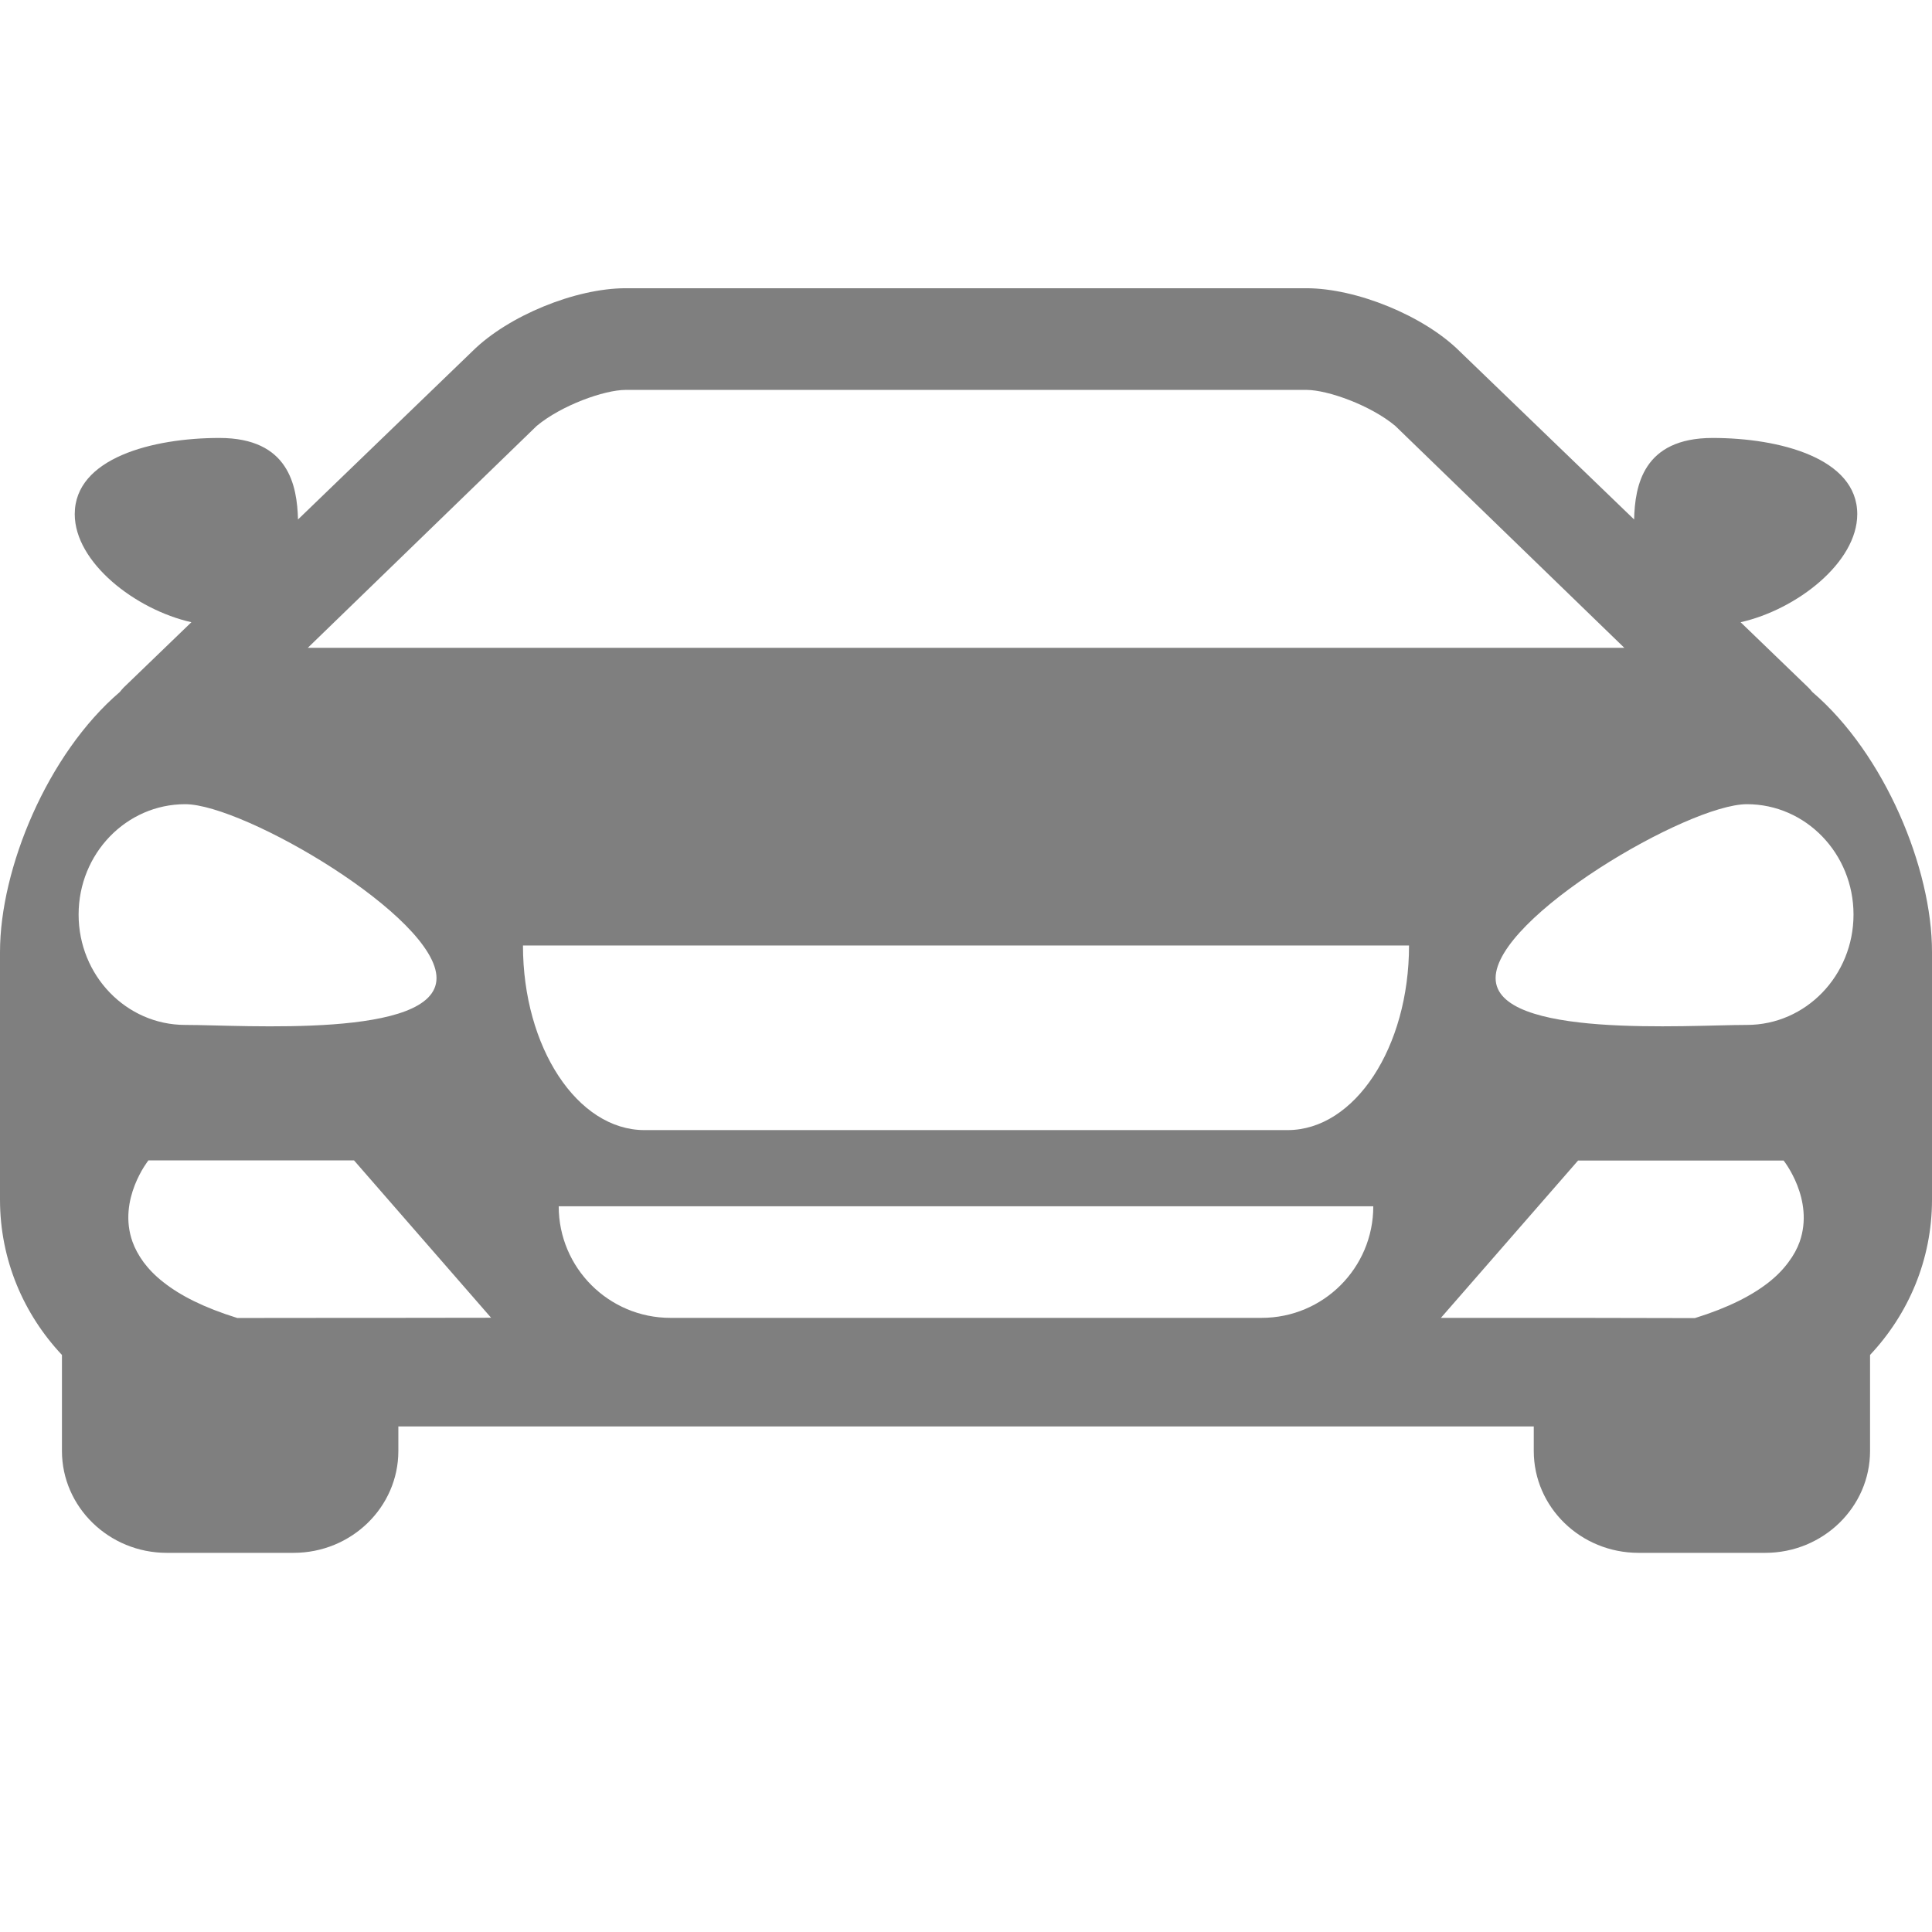 <svg width="16" height="16" viewBox="0 0 16 16" fill="none" xmlns="http://www.w3.org/2000/svg">
<path d="M15.009 5.731C14.998 5.718 14.989 5.706 14.976 5.694L14.415 5.153C14.881 5.048 15.381 4.658 15.381 4.258C15.381 3.793 14.735 3.627 14.183 3.627C13.607 3.627 13.54 4.023 13.533 4.302L12.086 2.907C11.792 2.616 11.235 2.387 10.818 2.387H8.001H8H5.182C4.765 2.387 4.208 2.616 3.914 2.907L2.468 4.302C2.46 4.023 2.393 3.627 1.817 3.627C1.265 3.627 0.619 3.793 0.619 4.258C0.619 4.658 1.12 5.048 1.585 5.153L1.024 5.694C1.012 5.706 1.003 5.718 0.992 5.731C0.392 6.244 0 7.194 0 7.884V9.935C0 10.433 0.196 10.884 0.513 11.221V12.016C0.513 12.481 0.903 12.86 1.381 12.86H2.431C2.91 12.86 3.299 12.482 3.299 12.016V11.813H8H8.001H12.702V12.016C12.702 12.482 13.09 12.86 13.57 12.86H14.619C15.098 12.86 15.487 12.481 15.487 12.016V11.221C15.804 10.884 16 10.433 16 9.935V7.884C16.001 7.194 15.609 6.244 15.009 5.731ZM4.445 3.527C4.649 3.357 5.004 3.229 5.182 3.229H8H8.001H10.819C10.996 3.229 11.352 3.357 11.555 3.527L13.452 5.365H8.001H8H2.549L4.445 3.527ZM0.651 7.574C0.651 7.069 1.046 6.66 1.534 6.66C2.021 6.66 3.615 7.595 3.615 8.1C3.615 8.605 2.021 8.488 1.534 8.488C1.046 8.488 0.651 8.079 0.651 7.574ZM3.299 10.914H3.131H2.963L1.965 10.915C1.688 10.829 1.493 10.729 1.355 10.62C1.285 10.566 1.231 10.509 1.189 10.453C1.147 10.395 1.117 10.339 1.097 10.283C0.972 9.932 1.229 9.61 1.229 9.61H2.932L4.067 10.913L3.299 10.914ZM10.448 10.914H8.001H8H5.552C5.042 10.914 4.627 10.5 4.627 9.99H8H8.001H11.373C11.373 10.501 10.959 10.914 10.448 10.914ZM10.663 9.359H8.001H8H5.337C4.782 9.359 4.331 8.674 4.331 7.83H8H8.001H11.669C11.669 8.675 11.219 9.359 10.663 9.359ZM14.904 10.284C14.884 10.34 14.854 10.396 14.811 10.453C14.77 10.509 14.716 10.566 14.646 10.621C14.508 10.729 14.313 10.83 14.036 10.916L13.038 10.914H12.87H12.702H11.933L13.069 9.611H14.771C14.771 9.611 15.028 9.932 14.904 10.284ZM14.467 8.488C13.98 8.488 12.386 8.604 12.386 8.1C12.386 7.595 13.98 6.66 14.467 6.66C14.955 6.66 15.35 7.069 15.35 7.574C15.35 8.079 14.955 8.488 14.467 8.488Z" fill="#7F7F7F"/>
</svg>
